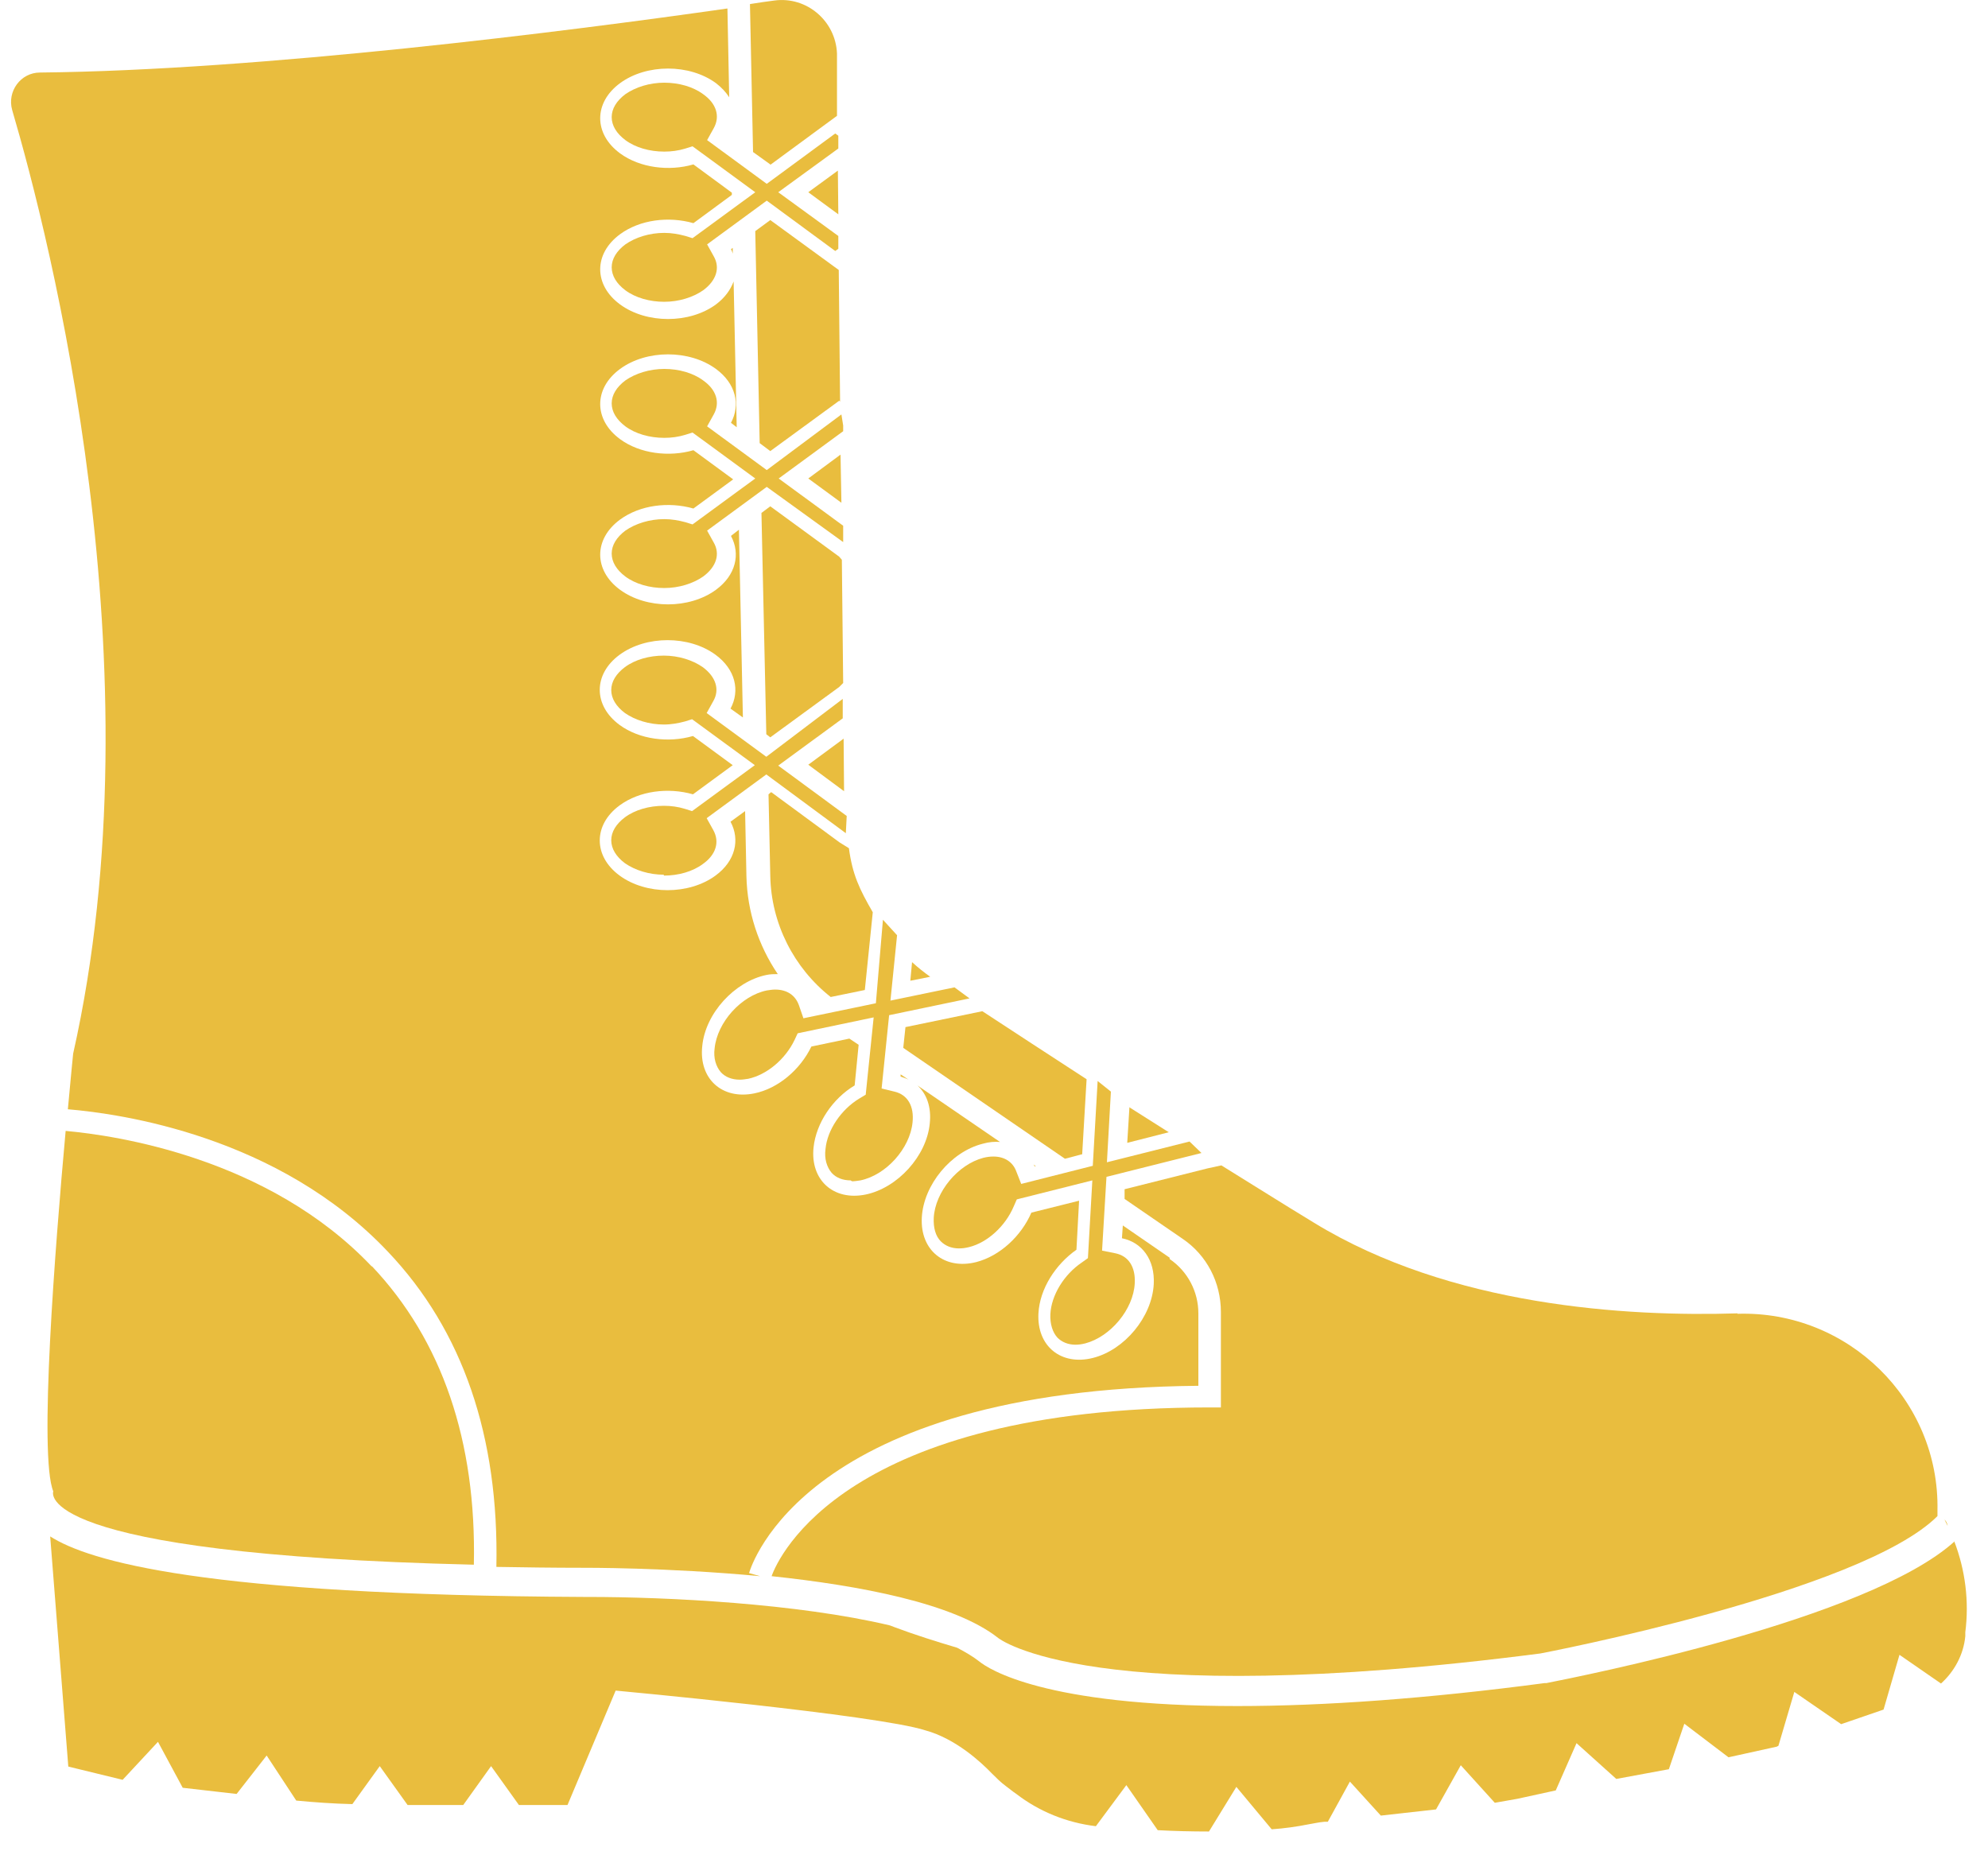 <svg width="45" height="42" viewBox="0 0 45 42" fill="none" xmlns="http://www.w3.org/2000/svg">
<path d="M44.086 34.542C44.076 34.452 44.016 34.402 44.016 34.402L44.086 34.542Z" fill="#E9BD3E"/>
<path d="M44.246 34.892C42.286 36.672 35.756 37.952 35.006 38.102H34.966C32.326 38.452 29.986 38.622 28.006 38.622C23.636 38.622 22.376 37.782 22.166 37.612C22.026 37.502 21.856 37.402 21.666 37.302C21.196 37.162 20.716 37.012 20.236 36.832C20.236 36.832 20.196 36.812 20.126 36.792C18.046 36.302 15.136 36.152 13.306 36.152H13.226C4.596 36.112 2.016 35.342 1.136 34.782L1.546 39.992L2.776 40.292L3.576 39.432L4.136 40.472L5.356 40.612L6.036 39.742L6.706 40.762C7.126 40.802 7.546 40.832 7.976 40.842L8.596 39.982L9.226 40.862H10.486L11.116 39.982L11.746 40.862H12.846L13.936 38.272C13.936 38.272 19.866 38.822 20.946 39.172C21.636 39.362 22.206 39.892 22.456 40.152C22.556 40.252 22.656 40.352 22.766 40.432C22.836 40.482 22.916 40.552 23.006 40.612C23.526 41.012 24.146 41.262 24.806 41.342L25.496 40.412L26.206 41.432C26.576 41.452 26.966 41.462 27.366 41.462L27.986 40.452L28.786 41.412C29.076 41.392 29.356 41.352 29.606 41.302C29.726 41.282 29.856 41.252 29.976 41.242H30.056L30.556 40.332L31.256 41.102L32.506 40.962L33.066 39.962L33.836 40.812C34.006 40.782 34.176 40.752 34.346 40.722L35.216 40.532L35.686 39.462L36.586 40.272L37.776 40.052L38.126 39.022L39.126 39.782L40.216 39.542L40.256 39.522L40.616 38.302L41.676 39.032L42.636 38.702L42.996 37.462L43.936 38.112C44.236 37.842 44.446 37.462 44.486 37.042V36.952C44.576 36.252 44.486 35.542 44.236 34.892H44.246Z" fill="#E9BD3E"/>
<path d="M8.416 28.672C6.076 26.202 2.606 25.702 1.486 25.602C1.246 28.242 0.876 32.962 1.206 33.762C1.206 33.762 0.626 35.182 10.726 35.422C10.786 32.622 10.006 30.342 8.416 28.662V28.672Z" fill="#E9BD3E"/>
<path d="M16.586 5.742V5.612L16.546 5.642C16.566 5.672 16.576 5.712 16.586 5.742Z" fill="#E9BD3E"/>
<path d="M20.386 24.312V24.372C20.446 24.392 20.506 24.412 20.566 24.442L20.386 24.322V24.312Z" fill="#E9BD3E"/>
<path d="M23.446 26.402L23.396 26.362C23.396 26.362 23.416 26.392 23.416 26.402H23.446Z" fill="#E9BD3E"/>
<path d="M26.476 28.472L25.416 27.742L25.396 28.032C25.846 28.122 26.146 28.512 26.116 29.072C26.076 29.812 25.456 30.562 24.736 30.742C24.016 30.922 23.466 30.472 23.506 29.732C23.536 29.172 23.896 28.622 24.366 28.292L24.426 27.182L23.346 27.452C23.116 27.982 22.636 28.432 22.096 28.572C21.376 28.752 20.826 28.302 20.866 27.562C20.906 26.822 21.526 26.072 22.246 25.892C22.386 25.852 22.516 25.842 22.636 25.852L20.766 24.572C20.976 24.762 21.086 25.062 21.046 25.432C20.976 26.172 20.316 26.892 19.596 27.042C18.866 27.192 18.336 26.712 18.416 25.972C18.476 25.422 18.846 24.872 19.346 24.572L19.436 23.652L19.226 23.512L18.366 23.692C18.116 24.212 17.616 24.642 17.076 24.752C16.346 24.902 15.816 24.422 15.896 23.682C15.966 22.942 16.626 22.222 17.346 22.072C17.436 22.052 17.526 22.052 17.606 22.052C17.166 21.402 16.916 20.642 16.896 19.842L16.866 18.362L16.536 18.602C16.756 19.012 16.646 19.492 16.196 19.822C15.596 20.262 14.626 20.262 14.026 19.822C13.426 19.382 13.426 18.672 14.026 18.232C14.476 17.902 15.126 17.822 15.686 17.982L16.586 17.322L15.686 16.662C15.136 16.822 14.476 16.742 14.026 16.412C13.426 15.972 13.426 15.262 14.026 14.822C14.626 14.382 15.596 14.382 16.196 14.822C16.646 15.152 16.756 15.632 16.536 16.042L16.816 16.242L16.726 11.992L16.546 12.132C16.766 12.542 16.656 13.022 16.206 13.352C15.606 13.792 14.636 13.792 14.036 13.352C13.436 12.912 13.436 12.202 14.036 11.762C14.486 11.432 15.136 11.352 15.696 11.512L16.596 10.852L15.696 10.192C15.146 10.352 14.486 10.272 14.036 9.942C13.436 9.502 13.436 8.792 14.036 8.352C14.636 7.912 15.606 7.912 16.206 8.352C16.656 8.682 16.766 9.162 16.546 9.572L16.676 9.672L16.606 6.372C16.536 6.562 16.406 6.742 16.206 6.892C15.606 7.332 14.636 7.332 14.036 6.892C13.436 6.452 13.436 5.742 14.036 5.302C14.486 4.972 15.136 4.892 15.696 5.052L16.566 4.412V4.362L15.696 3.722C15.146 3.882 14.486 3.802 14.036 3.472C13.436 3.032 13.436 2.322 14.036 1.882C14.636 1.442 15.606 1.442 16.206 1.882C16.336 1.982 16.436 2.092 16.506 2.202L16.466 0.192C12.826 0.712 5.896 1.592 0.906 1.642C0.466 1.642 0.156 2.072 0.276 2.492C1.126 5.382 3.616 15.132 1.656 23.852C1.656 23.852 1.606 24.342 1.536 25.112C2.726 25.212 6.306 25.712 8.786 28.342C10.476 30.122 11.296 32.522 11.236 35.472C11.856 35.482 12.506 35.492 13.206 35.492C13.206 35.492 15.076 35.482 17.206 35.682L16.956 35.612C17.006 35.442 18.226 31.452 27.126 31.372V29.732C27.126 29.242 26.886 28.782 26.476 28.502V28.472Z" fill="#E9BD3E"/>
<path d="M18.976 4.852L18.966 3.862L18.296 4.352L18.976 4.852Z" fill="#E9BD3E"/>
<path d="M17.436 3.732L18.946 2.622V1.212C18.916 0.472 18.256 -0.088 17.526 0.012C17.356 0.032 17.176 0.062 16.976 0.092L17.046 3.442L17.436 3.722V3.732Z" fill="#E9BD3E"/>
<path d="M19.046 11.382L19.026 10.292L18.296 10.832L19.046 11.382Z" fill="#E9BD3E"/>
<path d="M17.436 10.212L18.996 9.072L19.016 9.092L18.986 6.112L17.436 4.982L17.096 5.232L17.196 10.032L17.436 10.212Z" fill="#E9BD3E"/>
<path d="M17.436 16.692L18.996 15.552L19.086 15.462L19.056 12.672L18.996 12.602L17.436 11.462L17.236 11.612L17.346 16.622L17.436 16.692Z" fill="#E9BD3E"/>
<path d="M19.106 17.912L19.096 16.722L18.296 17.312L19.106 17.912Z" fill="#E9BD3E"/>
<path d="M20.646 21.772L20.606 22.202L21.056 22.112C20.916 22.012 20.776 21.902 20.646 21.782V21.772Z" fill="#E9BD3E"/>
<path d="M18.796 22.572L19.576 22.412L19.756 20.652C19.456 20.132 19.296 19.802 19.216 19.202L19.006 19.072L17.456 17.932L17.396 17.982L17.436 19.832C17.456 20.902 17.966 21.912 18.806 22.572H18.796Z" fill="#E9BD3E"/>
<path d="M24.496 26.132L24.596 24.432C23.746 23.882 22.956 23.362 22.236 22.892L20.496 23.252L20.446 23.722L24.106 26.232L24.486 26.132H24.496Z" fill="#E9BD3E"/>
<path d="M25.566 25.062L25.516 25.872L26.456 25.632C26.156 25.442 25.856 25.252 25.556 25.062H25.566Z" fill="#E9BD3E"/>
<path d="M39.336 29.732C36.816 29.812 32.836 29.572 29.746 27.682C28.956 27.202 28.456 26.882 27.646 26.382L27.326 26.452L25.456 26.922V27.142L26.766 28.042C27.316 28.412 27.636 29.032 27.636 29.702V31.862H27.376C19.136 31.862 17.616 35.252 17.466 35.682C19.446 35.892 21.596 36.292 22.596 37.082C22.596 37.082 24.656 38.752 34.866 37.432C34.866 37.432 42.126 36.052 43.856 34.322C43.856 34.322 43.856 34.272 43.856 34.192C43.906 31.692 41.826 29.662 39.326 29.742L39.336 29.732Z" fill="#E9BD3E"/>
<path d="M18.976 5.342L17.616 4.352L18.976 3.362V3.072L18.906 3.022L17.356 4.162L16.006 3.172L16.156 2.902C16.306 2.632 16.216 2.342 15.916 2.132C15.686 1.962 15.366 1.872 15.036 1.872C14.706 1.872 14.386 1.972 14.156 2.132C13.956 2.282 13.846 2.462 13.846 2.652C13.846 2.842 13.956 3.022 14.156 3.172C14.386 3.342 14.706 3.432 15.036 3.432C15.196 3.432 15.356 3.412 15.516 3.362L15.676 3.312L17.096 4.352L15.676 5.392L15.516 5.342C15.366 5.302 15.206 5.272 15.036 5.272C14.706 5.272 14.386 5.372 14.156 5.532C13.956 5.682 13.846 5.862 13.846 6.052C13.846 6.242 13.956 6.422 14.156 6.572C14.386 6.742 14.706 6.832 15.036 6.832C15.366 6.832 15.686 6.732 15.916 6.572C16.216 6.352 16.306 6.062 16.156 5.802L16.006 5.532L17.356 4.542L18.906 5.682L18.976 5.632V5.342Z" fill="#E9BD3E"/>
<path d="M19.086 11.902L17.626 10.832L19.086 9.762V9.632L19.046 9.382L17.356 10.642L16.006 9.652L16.156 9.382C16.306 9.112 16.216 8.822 15.916 8.612C15.686 8.442 15.366 8.352 15.036 8.352C14.706 8.352 14.386 8.452 14.156 8.612C13.956 8.762 13.846 8.942 13.846 9.132C13.846 9.322 13.956 9.502 14.156 9.652C14.386 9.822 14.706 9.912 15.036 9.912C15.196 9.912 15.356 9.892 15.516 9.842L15.676 9.792L17.096 10.832L15.676 11.872L15.516 11.822C15.366 11.782 15.206 11.752 15.036 11.752C14.706 11.752 14.386 11.852 14.156 12.012C13.956 12.162 13.846 12.342 13.846 12.532C13.846 12.722 13.956 12.902 14.156 13.052C14.386 13.222 14.706 13.312 15.036 13.312C15.366 13.312 15.686 13.212 15.916 13.052C16.216 12.832 16.306 12.542 16.156 12.282L16.006 12.012L17.356 11.022L19.086 12.272V11.902Z" fill="#E9BD3E"/>
<path d="M15.026 19.802C14.696 19.802 14.376 19.702 14.146 19.542C13.946 19.392 13.836 19.212 13.836 19.022C13.836 18.832 13.946 18.652 14.146 18.502C14.376 18.332 14.696 18.242 15.026 18.242C15.186 18.242 15.346 18.262 15.506 18.312L15.666 18.362L17.086 17.322L15.666 16.282L15.506 16.332C15.356 16.372 15.196 16.402 15.026 16.402C14.696 16.402 14.376 16.302 14.146 16.142C13.946 15.992 13.836 15.812 13.836 15.622C13.836 15.432 13.946 15.252 14.146 15.102C14.376 14.932 14.696 14.842 15.026 14.842C15.356 14.842 15.676 14.942 15.906 15.102C16.206 15.322 16.296 15.612 16.146 15.872L15.996 16.142L17.346 17.132L19.076 15.822V16.262L17.616 17.332L19.166 18.472L19.146 18.862L17.346 17.532L15.996 18.522L16.146 18.792C16.296 19.062 16.206 19.352 15.906 19.562C15.676 19.732 15.356 19.822 15.026 19.822V19.802Z" fill="#E9BD3E"/>
<path d="M19.256 26.722C19.076 26.722 18.926 26.662 18.826 26.552C18.716 26.422 18.656 26.232 18.686 26.012C18.726 25.582 19.036 25.122 19.446 24.872L19.596 24.782L19.776 23.032L18.056 23.392L17.986 23.542C17.776 23.982 17.356 24.332 16.936 24.422C16.866 24.432 16.806 24.442 16.746 24.442C16.566 24.442 16.416 24.382 16.316 24.272C16.206 24.142 16.146 23.952 16.176 23.732C16.236 23.142 16.776 22.542 17.356 22.422C17.426 22.412 17.486 22.402 17.546 22.402C17.816 22.402 18.006 22.532 18.086 22.762L18.186 23.052L19.826 22.712L19.986 20.822L20.306 21.172L20.156 22.652L21.606 22.352L21.946 22.602L20.126 22.982L19.956 24.642L20.246 24.712C20.546 24.782 20.696 25.042 20.656 25.412C20.596 26.002 20.056 26.602 19.476 26.722C19.406 26.732 19.346 26.742 19.286 26.742L19.256 26.722Z" fill="#E9BD3E"/>
<path d="M24.346 30.442C24.176 30.442 24.036 30.382 23.936 30.282C23.826 30.162 23.766 29.972 23.776 29.752C23.796 29.322 24.086 28.852 24.486 28.582L24.626 28.482L24.726 26.722L23.016 27.152L22.946 27.312C22.756 27.762 22.346 28.132 21.936 28.232C21.856 28.252 21.786 28.262 21.706 28.262C21.536 28.262 21.396 28.202 21.296 28.102C21.176 27.982 21.126 27.792 21.136 27.572C21.166 26.982 21.686 26.362 22.256 26.212C22.336 26.192 22.406 26.182 22.486 26.182C22.736 26.182 22.926 26.302 23.006 26.522L23.116 26.802L24.736 26.392L24.846 24.472L25.146 24.712L25.056 26.312L26.926 25.842L27.196 26.102L25.046 26.642L24.946 28.312L25.246 28.372C25.546 28.432 25.706 28.682 25.686 29.052C25.656 29.642 25.136 30.262 24.566 30.412C24.486 30.432 24.416 30.442 24.336 30.442H24.346Z" fill="#E9BD3E"/>
</svg>

